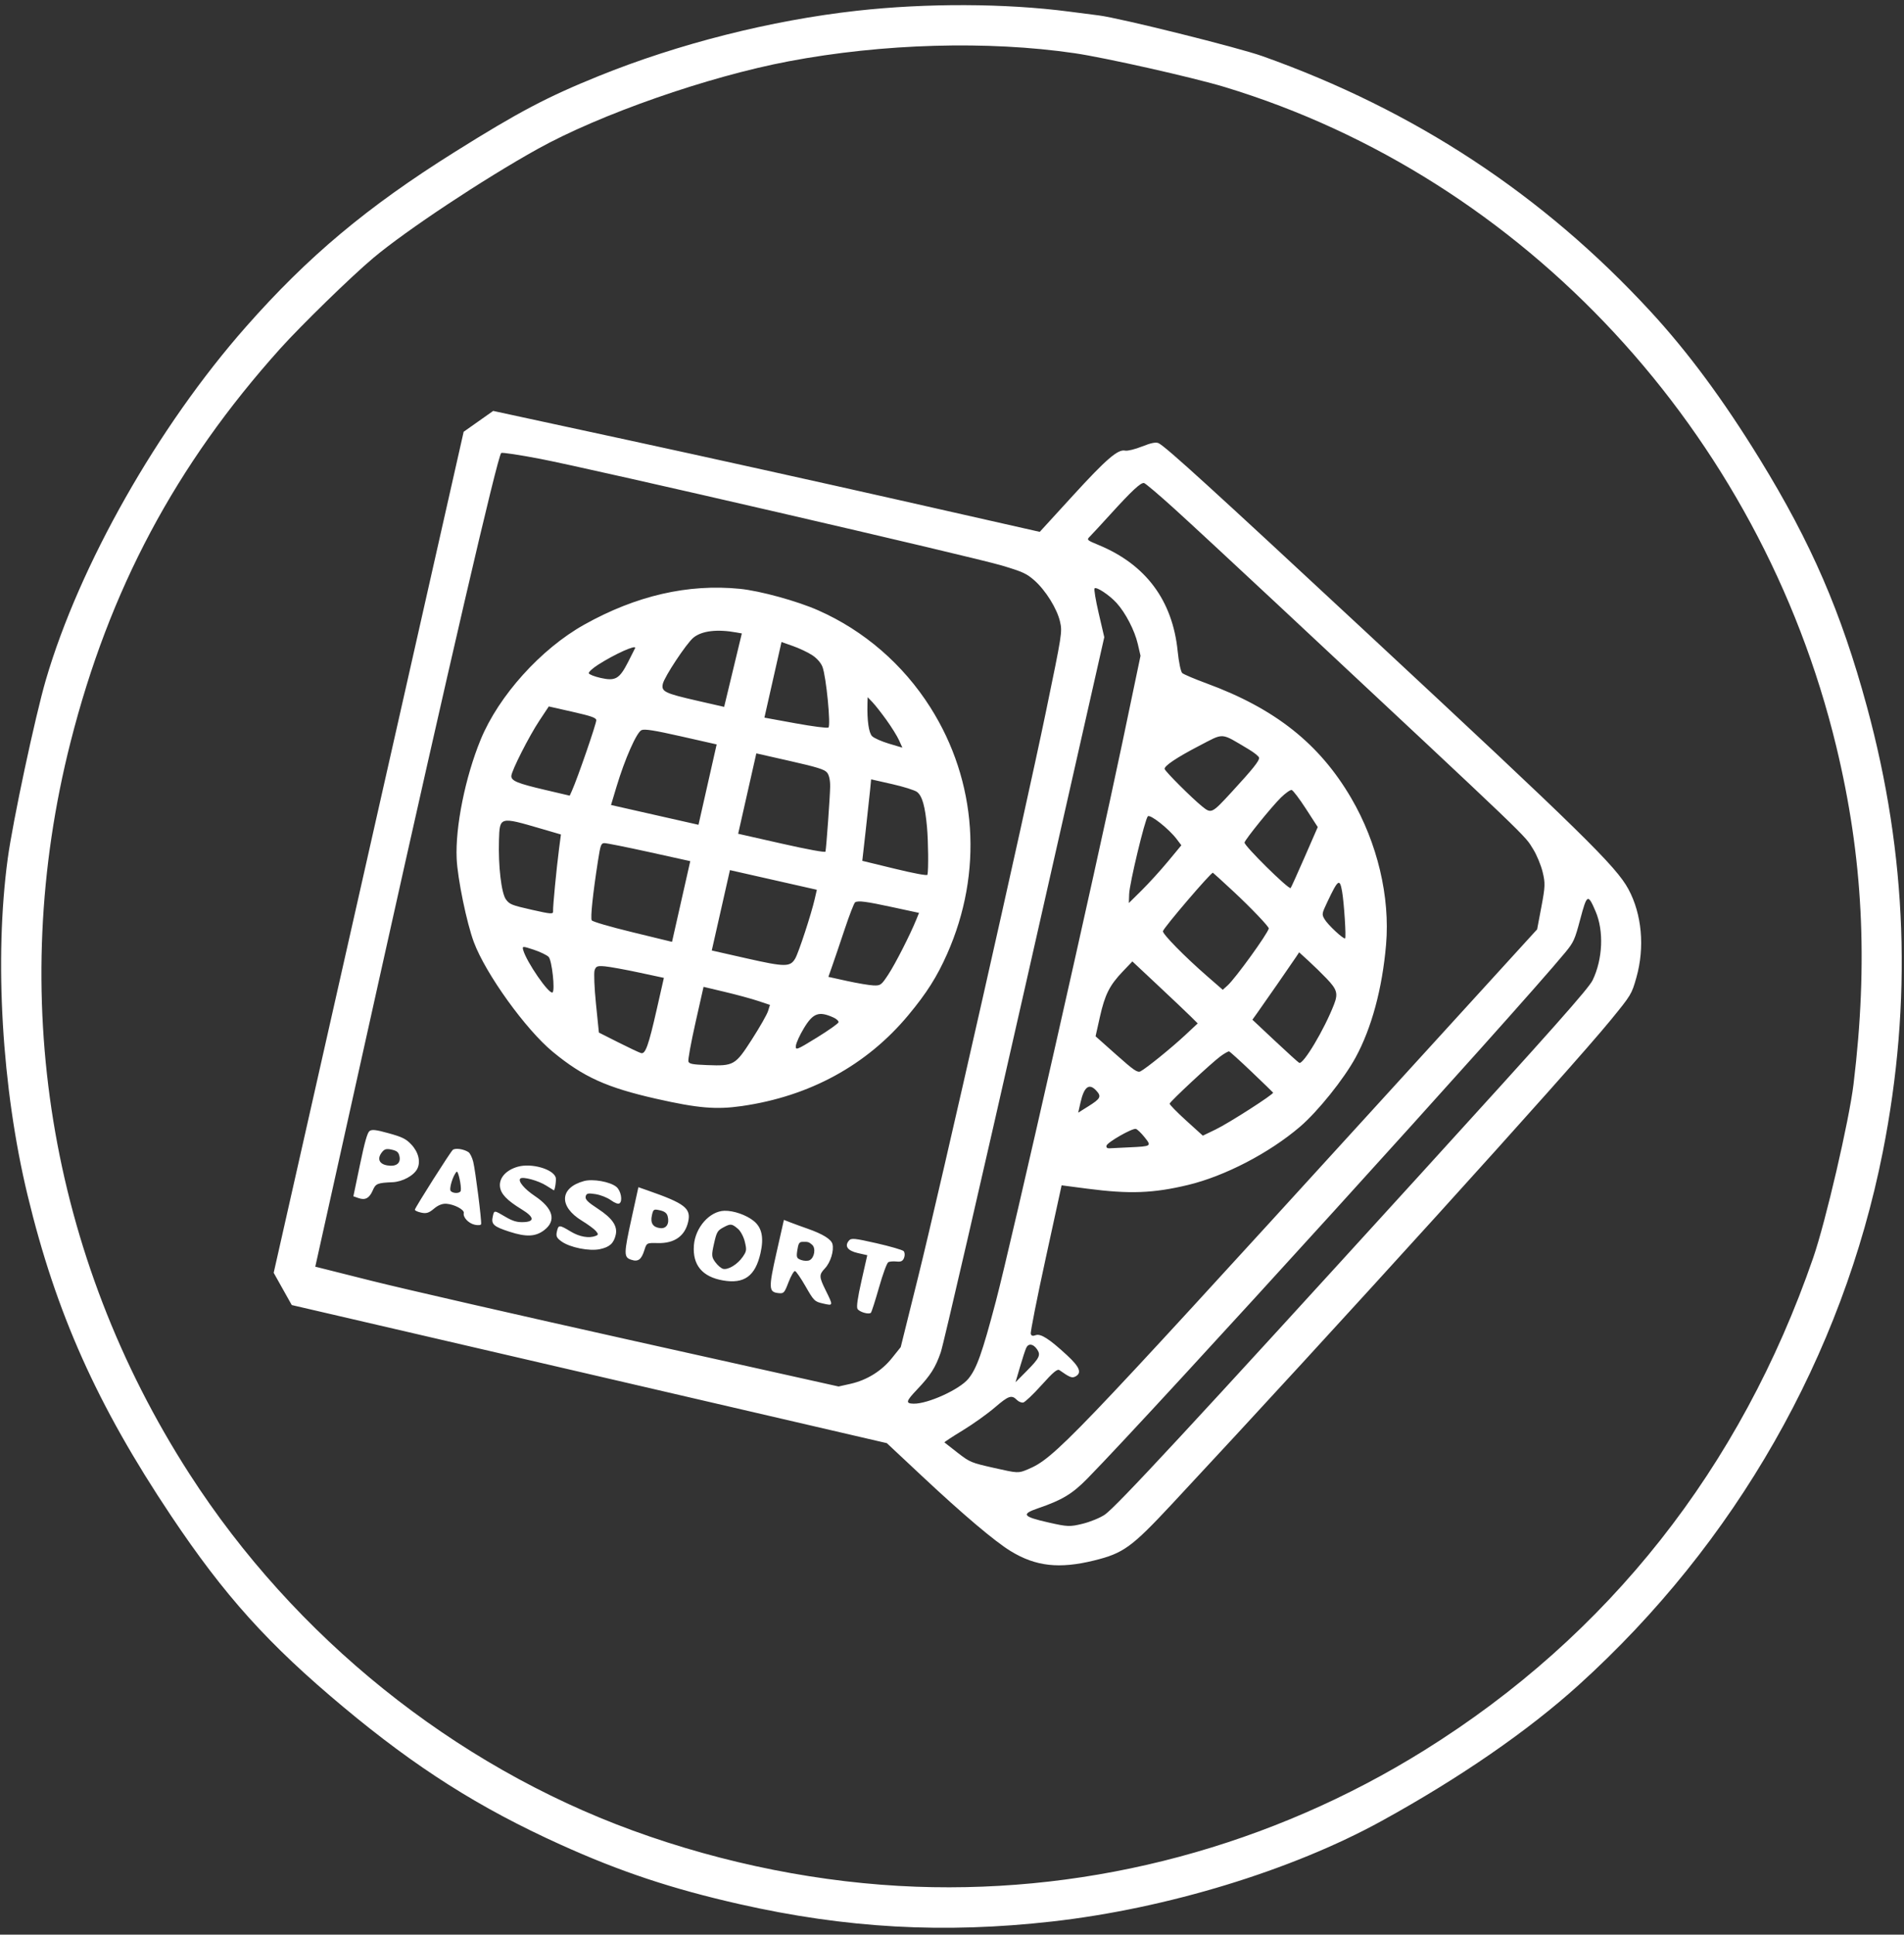 <svg width="253" height="257" viewBox="0 0 253 257" fill="none" xmlns="http://www.w3.org/2000/svg">
<rect x="0" y="0" width="253" height="257" fill="#333333" stroke="none"/>
<path fill-rule="evenodd" clip-rule="evenodd" d="M146.019 2.049C145.454 1.978 143.666 1.748 142.045 1.537C133.585 0.436 123.112 0.397 113.836 1.431C102.456 2.699 90.143 5.814 79.552 10.103C72.664 12.893 68.906 14.874 60.411 20.197C48.788 27.48 40.953 34.038 32.702 43.392C20.978 56.683 10.554 75.065 6.09 90.323C4.679 95.144 1.687 109.171 1.027 114.061C-0.773 127.378 0.238 144.552 3.657 158.745C7.44 174.45 12.905 186.664 22.719 201.341C29.829 211.975 35.647 218.432 45.615 226.753C55.342 234.872 63.648 240.136 74.451 245.027C82.406 248.628 89.274 250.913 98.255 252.946C112.445 256.158 125.417 256.878 139.82 255.252C155.037 253.534 171.64 248.469 183.582 241.902C193.962 236.193 203.003 229.959 209.764 223.847C230.596 205.013 244.814 180.102 250.179 153.033C254.133 133.087 253.436 113.586 248.064 93.842C244.655 81.311 240.676 72.123 233.847 61.015C228.994 53.121 224.311 46.789 219.319 41.374C205.017 25.859 187.978 14.652 167.751 7.459C164.526 6.312 148.819 2.402 146.019 2.049ZM162.734 11.56C202.56 23.629 233.909 57.414 243.992 99.128C247.551 113.855 248.265 127.761 246.296 144.005C245.706 148.881 242.589 162.296 240.934 167.09C231.291 195.016 213.699 217.289 189.255 232.519C168.947 245.172 145.351 251.502 121.734 250.635C109.223 250.175 96.24 247.602 84.105 243.179C60.316 234.507 39.151 217.492 25.184 195.811C6.509 166.822 0.86 132.079 9.374 98.58C14.527 78.305 23.329 61.791 37.236 46.309C40.012 43.219 46.724 36.683 49.606 34.264C53.958 30.611 64.194 23.823 71.397 19.814C79.701 15.191 94.038 10.182 104.797 8.145C117.301 5.778 131.252 5.381 142.774 7.065C146.868 7.664 158.583 10.302 162.734 11.56ZM151.783 59.3C150.84 59.677 149.82 59.929 149.516 59.861C148.555 59.644 147.015 60.97 142.527 65.879L138.161 70.654L119.709 66.482C109.56 64.187 93.219 60.572 83.396 58.449L65.534 54.588L63.572 55.972L61.61 57.357L48.988 113.219L36.367 169.081L37.567 171.223L38.768 173.365L78.303 182.537L117.839 191.71L122.549 196.118C128.041 201.258 132.202 204.776 134.304 206.058C137.633 208.089 140.753 208.437 145.385 207.296C149.277 206.338 150.361 205.552 155.717 199.81C177.221 176.758 208.581 142.174 214.034 135.499C216.753 132.17 216.815 132.067 217.44 129.856C218.573 125.85 218.175 121.443 216.381 118.117C214.748 115.088 210.262 110.693 181.575 84.018C161.033 64.918 155.113 59.526 153.987 58.891C153.643 58.697 152.988 58.819 151.783 59.3ZM156.056 67.591C158.085 69.431 164.202 75.1 169.651 80.19C204.247 112.51 202.494 110.831 203.741 112.835C204.198 113.57 204.755 114.914 204.978 115.821C205.343 117.305 205.326 117.774 204.817 120.464L204.25 123.456L182.048 147.804C141.966 191.76 140.084 193.721 136.553 195.199C135.31 195.719 135.25 195.716 132.113 195.007C129.021 194.308 128.888 194.253 127.25 192.987C126.323 192.271 125.533 191.652 125.495 191.611C125.456 191.57 126.542 190.857 127.909 190.026C129.275 189.195 131.206 187.817 132.199 186.965C134.03 185.393 134.42 185.263 135.135 185.98C135.355 186.2 135.723 186.351 135.954 186.317C136.185 186.282 137.283 185.242 138.394 184.006C139.962 182.262 140.498 181.816 140.782 182.017C142.139 182.972 142.439 183.093 142.882 182.864C143.79 182.395 143.482 181.6 141.788 180.035C139.442 177.868 138.29 177.128 137.627 177.364C137.221 177.508 137.067 177.468 136.968 177.195C136.896 176.998 137.789 172.477 138.952 167.148L141.065 157.46L144.472 157.905C150.083 158.637 153.233 158.521 157.854 157.414C162.749 156.24 168.647 153.177 172.733 149.685C175.098 147.664 178.567 143.347 180.128 140.48C182.259 136.568 183.675 131.326 184.178 125.487C184.725 119.132 183.018 111.957 179.545 106.019C175.321 98.795 169.429 94.126 160.309 90.776C158.728 90.195 157.279 89.579 157.09 89.406C156.901 89.234 156.631 87.938 156.489 86.526C155.816 79.779 152.262 74.997 145.995 72.406C144.399 71.746 144.369 71.717 144.827 71.263C145.086 71.007 146.295 69.701 147.513 68.36C150.406 65.177 151.594 64.072 152.02 64.168C152.211 64.211 154.027 65.752 156.056 67.591ZM133.115 75.123C135.865 75.943 136.406 76.189 137.422 77.079C138.938 78.408 140.465 80.86 140.857 82.595C141.164 83.954 141.133 84.15 138.971 94.593C136.101 108.452 124.948 157.77 121.994 169.663L119.687 178.951L118.527 180.401C117.146 182.126 115.194 183.339 113.007 183.83L111.429 184.184L84.173 178.113C69.183 174.774 53.537 171.193 49.406 170.155L41.894 168.267L50.585 129.179C59.472 89.211 66.144 60.466 66.602 60.173C66.743 60.082 69.097 60.439 71.832 60.965C78.635 62.275 129.215 73.959 133.115 75.123ZM148.376 80.106C149.564 81.415 150.772 83.75 151.186 85.541L151.551 87.113L149.116 98.752C145.609 115.508 134.362 165.164 132.326 172.877C130.504 179.78 129.781 181.811 128.663 183.168C127.493 184.588 123.265 186.508 121.399 186.466C120.299 186.441 120.371 186.152 121.869 184.576C123.651 182.701 124.303 181.676 125.007 179.639C125.361 178.617 130.394 156.825 136.192 131.213L146.734 84.646L146 81.494C145.596 79.761 145.345 78.261 145.442 78.161C145.69 77.905 147.416 79.049 148.376 80.106ZM98.318 78.221C91.434 77.535 84.525 79.124 77.635 82.977C71.878 86.197 66.267 92.423 63.871 98.249C61.824 103.227 60.49 109.836 60.68 114.055C60.8 116.723 62.015 122.621 62.97 125.169C64.551 129.389 69.87 136.772 73.459 139.73C77.516 143.072 80.603 144.471 87.221 145.968C92.729 147.213 95.152 147.42 98.552 146.933C107.581 145.641 115.172 141.499 120.706 134.845C123.137 131.921 124.499 129.772 125.854 126.719C130.669 115.869 129.846 103.791 123.623 93.97C120.005 88.26 114.818 83.774 108.716 81.076C105.922 79.841 100.992 78.487 98.318 78.221ZM165.896 99.522C166.646 99.967 167.281 100.478 167.307 100.658C167.361 101.048 166.463 102.172 163.682 105.192C161.011 108.094 160.964 108.117 159.726 107.116C158.401 106.046 154.886 102.54 154.759 102.162C154.632 101.787 156.34 100.636 159.298 99.1C162.734 97.318 162.106 97.277 165.896 99.522ZM97.398 89.025L96.223 93.903L92.711 93.101C88.305 92.095 87.844 91.869 88.078 90.834C88.293 89.883 91.224 85.461 92.137 84.711C93.25 83.796 95.287 83.55 97.87 84.02L98.573 84.147L97.398 89.025ZM107.928 87.035C108.548 87.442 109.09 88.061 109.291 88.594C109.785 89.9 110.422 96.427 110.077 96.647C109.919 96.749 107.941 96.494 105.682 96.081L101.574 95.331L102.709 90.309L103.845 85.287L105.372 85.824C106.213 86.12 107.363 86.665 107.928 87.035ZM173.531 107.444L175.1 109.869L173.349 113.882C172.385 116.089 171.552 117.929 171.497 117.971C171.223 118.181 165.282 112.315 165.371 111.921C165.468 111.488 168.991 107.14 170.212 105.945C170.816 105.354 171.457 104.904 171.636 104.944C171.815 104.985 172.668 106.11 173.531 107.444ZM117.779 95.629C118.461 96.576 119.218 97.793 119.462 98.335L119.905 99.319L118.126 98.79C117.147 98.499 116.137 98.05 115.88 97.792C115.441 97.351 115.206 95.697 115.267 93.482L115.29 92.616L115.915 93.263C116.258 93.618 117.097 94.683 117.779 95.629ZM84.398 86.086C84.387 86.12 83.966 86.957 83.46 87.944C82.308 90.197 81.777 90.503 79.797 90.055C78.992 89.873 78.29 89.597 78.238 89.441C78.185 89.285 78.74 88.775 79.472 88.306C81.68 86.893 84.542 85.603 84.398 86.086ZM212.015 121.062C213.132 123.671 212.977 127.389 211.633 130.196C211.1 131.31 206.424 136.577 188.55 156.198C158.007 189.727 148.281 200.213 146.795 201.216C146.174 201.636 144.849 202.178 143.85 202.42C142.154 202.834 141.861 202.823 139.35 202.255C135.881 201.471 135.644 201.144 137.967 200.35C141.125 199.272 142.494 198.447 144.477 196.425C153.257 187.476 201.693 134.169 207.989 126.525C209.105 125.171 209.254 124.841 209.978 122.119C210.873 118.754 210.998 118.69 212.015 121.062ZM156.366 111.482L156.976 112.289L155.203 114.429C154.228 115.606 152.659 117.332 151.716 118.264L150 119.959L150.041 118.765C150.09 117.35 152.136 108.83 152.521 108.441C152.829 108.13 155.33 110.108 156.366 111.482ZM178.334 118.416C178.596 119.894 178.896 124.555 178.736 124.657C178.52 124.795 176.434 122.847 176.004 122.106C175.621 121.445 175.632 121.382 176.402 119.759C177.802 116.807 178.022 116.654 178.334 118.416ZM79.234 95.659C79.285 96.017 76.75 103.37 76.004 105.03L75.704 105.697L72.404 104.924C68.75 104.068 67.923 103.726 67.945 103.077C67.969 102.392 70.308 97.783 71.682 95.715L72.923 93.845L76.051 94.552C78.549 95.117 79.189 95.34 79.234 95.659ZM94.021 104.227L92.814 109.566L87.002 108.252L81.191 106.937L81.924 104.498C83.032 100.811 84.595 97.278 85.244 96.992C85.653 96.812 86.94 97.015 90.506 97.821L95.228 98.889L94.021 104.227ZM109.875 102.601C110.161 102.92 110.319 103.616 110.308 104.503C110.289 105.836 109.801 112.623 109.687 113.129C109.654 113.272 107.317 112.845 103.859 112.063L98.085 110.758L99.292 105.419L100.499 100.081L104.962 101.09C108.52 101.895 109.516 102.201 109.875 102.601ZM121.855 105.205C122.542 105.732 122.932 107.111 123.179 109.885C123.351 111.827 123.387 115.551 123.24 116.202C123.206 116.351 121.506 116.038 118.882 115.4L114.579 114.354L115.02 110.445C115.262 108.296 115.527 105.861 115.607 105.034L115.754 103.53L118.533 104.159C120.061 104.504 121.556 104.975 121.855 105.205ZM163.923 118.447C166.218 120.582 168.642 123.123 168.593 123.342C168.431 124.059 164.168 129.956 163.138 130.889L162.479 131.485L160.351 129.632C157.411 127.072 154.447 124.052 154.529 123.698C154.64 123.215 160.914 115.88 161.167 115.937C161.209 115.947 162.449 117.076 163.923 118.447ZM176.267 129.982C177.671 131.447 177.824 131.979 177.26 133.435C175.976 136.754 173.163 141.468 172.633 141.188C172.49 141.112 171.032 139.792 169.394 138.254L166.416 135.459L167.003 134.641C167.798 133.535 171.758 127.829 172.241 127.095L172.628 126.507L173.885 127.656C174.576 128.288 175.648 129.335 176.267 129.982ZM71.918 110.09L74.534 110.854L74.293 112.698C73.941 115.41 73.453 120.48 73.492 121.028C73.523 121.462 73.273 121.446 70.637 120.85C68 120.254 67.701 120.134 67.225 119.478C66.62 118.643 66.198 115.047 66.302 111.619C66.398 108.464 66.375 108.471 71.918 110.09ZM90.509 119.756L89.297 125.117L84.057 123.842C81.013 123.101 78.738 122.437 78.629 122.257C78.439 121.945 78.773 118.754 79.453 114.383C79.788 112.236 79.866 112.017 80.305 112.002C80.571 111.993 83.249 112.528 86.255 113.19L91.721 114.396L90.509 119.756ZM108.264 119.406C107.805 121.417 106.122 126.549 105.667 127.33C104.999 128.472 104.334 128.47 99.211 127.312L94.579 126.264L95.786 120.926L96.993 115.588L102.766 116.893L108.54 118.199L108.264 119.406ZM121.744 122.187C120.919 124.213 118.984 128.008 118.05 129.434C117.111 130.868 117.007 130.945 116.052 130.904C115.497 130.881 113.925 130.615 112.558 130.315L110.073 129.768L110.575 128.345C110.852 127.563 111.596 125.368 112.229 123.469C112.862 121.569 113.49 119.947 113.625 119.865C114.04 119.613 115.045 119.744 118.647 120.521L122.118 121.269L121.744 122.187ZM158.232 135.041L159.15 135.952L157.476 137.515C155.673 139.199 152.306 141.926 151.546 142.318C151.149 142.523 150.661 142.188 148.328 140.111L145.577 137.663L146.151 135.096C146.817 132.119 147.438 130.888 149.206 129.038L150.468 127.717L153.891 130.923C155.774 132.686 157.727 134.539 158.232 135.041ZM166.307 142.377C167.841 143.84 169.127 145.086 169.166 145.145C169.294 145.341 163.288 149.194 161.541 150.037L159.829 150.863L157.602 148.845C156.378 147.735 155.396 146.729 155.42 146.61C155.479 146.32 160.972 141.204 162.171 140.322C162.692 139.939 163.208 139.646 163.318 139.671C163.428 139.695 164.772 140.913 166.307 142.377ZM72.9 127.113C73.339 127.551 73.782 131.602 73.417 131.836C72.957 132.13 69.944 127.766 69.517 126.185C69.38 125.678 69.458 125.676 70.913 126.158C71.761 126.439 72.655 126.869 72.9 127.113ZM87.278 134.033C86.177 138.888 85.767 140.041 85.194 139.898C84.972 139.843 83.618 139.206 82.185 138.483L79.579 137.168L79.191 133.339C78.977 131.234 78.896 129.231 79.01 128.89C79.189 128.354 79.378 128.283 80.381 128.371C81.022 128.428 83.046 128.796 84.88 129.188L88.215 129.902L87.278 134.033ZM100.716 132.961L102.312 133.491L102.058 134.309C101.919 134.76 100.957 136.448 99.921 138.061C97.699 141.519 97.513 141.626 93.965 141.489C92.021 141.415 91.585 141.331 91.473 141.014C91.399 140.802 91.822 138.484 92.412 135.862L93.486 131.094L96.304 131.763C97.853 132.13 99.839 132.669 100.716 132.961ZM110.74 135.163C111.152 135.348 111.457 135.636 111.42 135.803C111.382 135.97 110.076 136.892 108.517 137.852C105.856 139.491 105.688 139.556 105.756 138.917C105.796 138.543 106.266 137.508 106.802 136.618C108.033 134.571 108.796 134.29 110.74 135.163ZM145.711 144.923C146.375 145.663 146.22 145.958 144.654 146.94L143.271 147.807L143.574 146.467C144.058 144.325 144.735 143.836 145.711 144.923ZM152.085 151.068C153.043 152.27 153.033 152.276 150.013 152.416C148.839 152.471 147.669 152.528 147.411 152.543C147.116 152.561 146.975 152.432 147.029 152.193C147.13 151.747 150.431 149.859 150.925 149.965C151.112 150.005 151.634 150.501 152.085 151.068ZM83.947 161.728C82.876 166.603 82.871 167.011 83.871 167.345C84.792 167.652 85.227 167.337 85.623 166.073C85.928 165.1 85.934 165.097 87.429 165.133C89.617 165.185 91.014 164.198 91.444 162.298C91.846 160.519 91.008 159.868 86.113 158.158L84.829 157.709L83.947 161.728ZM103.193 166.348C102.111 171.135 102.133 171.637 103.43 171.777C104.151 171.855 104.22 171.78 104.782 170.323C105.107 169.478 105.494 168.814 105.643 168.847C105.791 168.881 106.426 169.806 107.054 170.903C108.152 172.821 108.242 172.909 109.394 173.169C110.742 173.474 110.74 173.486 109.694 171.367C108.825 169.606 108.818 169.332 109.62 168.486C110.361 167.703 110.847 166.119 110.612 165.249C110.441 164.616 109.317 163.924 107.329 163.227C106.589 162.969 105.575 162.598 105.074 162.405L104.164 162.053L103.193 166.348ZM49.097 150.255C48.808 150.48 48.462 151.702 47.828 154.74L46.956 158.917L47.643 159.158C48.533 159.471 49.087 159.167 49.538 158.117C49.92 157.228 50.157 157.132 52.17 157.046C53.476 156.991 54.997 156.163 55.45 155.261C55.922 154.321 55.603 153.038 54.647 152.028C53.946 151.287 53.456 151.045 51.651 150.544C49.948 150.071 49.411 150.01 49.097 150.255ZM60.166 152.752C59.847 153.019 55.198 160.347 55.126 160.697C55.104 160.803 55.475 160.977 55.952 161.084C56.641 161.24 56.99 161.134 57.662 160.565C58.222 160.09 58.784 159.87 59.332 159.911C60.383 159.99 61.724 160.706 61.626 161.136C61.498 161.704 62.245 162.508 63.076 162.695C63.513 162.794 63.898 162.759 63.93 162.617C64.02 162.218 63.169 155.49 62.882 154.334C62.742 153.77 62.46 153.195 62.256 153.057C61.635 152.639 60.499 152.473 60.166 152.752ZM68.826 154.984C67.26 155.416 66.308 156.467 66.434 157.624C66.542 158.605 67.35 159.452 69.334 160.663C71.046 161.708 71.079 162.332 69.423 162.353C68.653 162.363 68.088 162.187 67.184 161.657C65.632 160.744 65.673 160.745 65.479 161.603C65.246 162.633 65.578 162.936 67.696 163.623C69.931 164.349 71.171 164.292 72.317 163.411C73.96 162.148 73.509 160.52 71.061 158.875C69.672 157.942 68.806 156.905 69.134 156.567C69.433 156.258 71.557 156.835 72.605 157.51C73.112 157.836 73.554 158.111 73.588 158.121C73.737 158.164 73.947 156.706 73.837 156.395C73.446 155.284 70.621 154.489 68.826 154.984ZM77.583 156.897C74.349 157.788 74.228 160.278 77.326 162.166C78.132 162.658 78.969 163.274 79.186 163.536C79.526 163.949 79.521 164.035 79.144 164.182C78.274 164.523 77.004 164.303 75.857 163.612C74.316 162.683 74.206 162.681 74.004 163.577C73.858 164.222 73.961 164.448 74.615 164.918C75.737 165.723 78.307 166.238 79.714 165.94C81.004 165.667 81.561 165.161 81.818 164.027C82.08 162.867 81.362 161.823 79.434 160.565C78.089 159.686 77.735 159.329 77.823 158.939C77.916 158.526 78.139 158.472 79.123 158.628C79.799 158.735 80.677 159.08 81.165 159.43C81.696 159.811 82.13 159.974 82.309 159.859C82.766 159.567 82.516 158.18 81.914 157.674C81.093 156.983 78.777 156.568 77.583 156.897ZM96.263 160.841C94.3 160.89 92.383 163.057 92.204 165.429C92.007 168.043 93.31 169.616 96.071 170.096C98.891 170.586 100.366 169.514 101.053 166.473C101.52 164.407 101.242 163.079 100.157 162.197C99.173 161.398 97.485 160.81 96.263 160.841ZM112.811 164.797C112.181 165.532 112.622 166.15 113.999 166.462L115.242 166.743L114.477 170.124C113.959 172.414 113.787 173.625 113.945 173.878C114.207 174.298 115.462 174.656 115.725 174.385C115.82 174.287 116.305 172.774 116.804 171.022C117.315 169.223 117.854 167.762 118.04 167.667C118.221 167.573 118.717 167.535 119.142 167.581C119.729 167.645 119.968 167.524 120.136 167.078C120.258 166.755 120.229 166.359 120.071 166.199C119.913 166.039 118.292 165.568 116.468 165.153C113.545 164.489 113.111 164.447 112.811 164.797ZM98.069 163.25C98.413 163.543 98.821 164.314 98.974 164.965C99.232 166.055 99.209 166.213 98.679 166.979C98.005 167.955 96.769 168.711 96.097 168.559C95.836 168.5 95.368 168.104 95.057 167.679C94.543 166.976 94.526 166.754 94.875 165.21C95.224 163.666 95.335 163.473 96.102 163.059C97.088 162.528 97.238 162.543 98.069 163.25ZM107.919 165.363C108.428 165.809 108.223 167.076 107.588 167.403C107.352 167.525 106.849 167.517 106.471 167.384C105.855 167.167 105.801 167.031 105.948 166.066C106.078 165.206 106.207 164.986 106.59 164.973C107.378 164.946 107.474 164.974 107.919 165.363ZM53.085 153.632C53.271 154.548 52.621 155.016 51.45 154.813C50.389 154.628 50.093 153.939 50.719 153.108C51.074 152.637 51.339 152.56 52.051 152.721C52.76 152.881 52.97 153.066 53.085 153.632ZM88.716 161.56C88.982 162.545 88.557 163.236 87.74 163.148C86.763 163.043 86.391 162.474 86.624 161.441C86.807 160.631 86.868 160.594 87.688 160.779C88.308 160.919 88.603 161.143 88.716 161.56ZM61.227 158.171C61.161 158.543 60.255 158.583 59.9 158.231C59.633 157.966 60.172 156.172 60.674 155.656C60.875 155.448 61.336 157.547 61.227 158.171ZM137.793 179.232C138.324 179.996 138.137 180.396 136.454 182.094L134.94 183.622L135.526 181.617C135.848 180.514 136.221 179.366 136.356 179.066C136.644 178.422 137.282 178.495 137.793 179.232Z" fill="white"/>
</svg>
